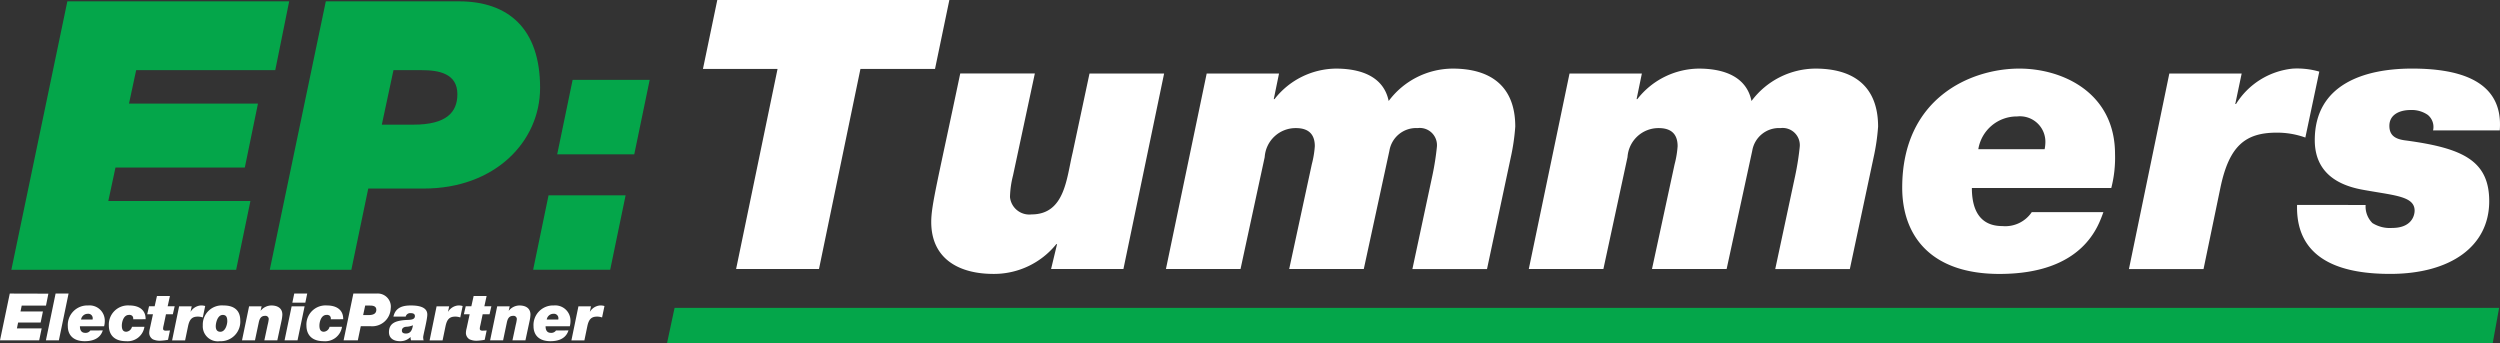 <svg xmlns="http://www.w3.org/2000/svg" width="209.176" height="28.73" viewBox="0 0 209.176 28.73">
  <rect x="0" y="0" width="209.176" height="28.73" fill="#333333" stroke="none"/>
  <g id="Group_1212" data-name="Group 1212" transform="translate(-393 -15.635)">
    <path id="Path_1131" data-name="Path 1131" d="M.818,182.59,0,186.506H3.278l.209-1H1.415l.1-.489H3.4l.192-.929H1.716l.1-.489H3.848l.2-1Z" transform="translate(393 -142.393)" fill="#fff"/>
    <path id="Path_1132" data-name="Path 1132" d="M25.664,182.59h1.085l-.811,3.915H24.853Z" transform="translate(371.988 -142.393)" fill="#fff"/>
    <path id="Path_1133" data-name="Path 1133" d="M39.646,191.129c-.071.193-.284.9-1.512.9-1.009,0-1.415-.565-1.415-1.255a1.637,1.637,0,0,1,1.7-1.734,1.273,1.273,0,0,1,1.393,1.246,1.761,1.761,0,0,1-.055.493H37.732c0,.3.105.552.444.552a.464.464,0,0,0,.427-.2Zm-.854-.914a.51.51,0,0,0,.011-.094.371.371,0,0,0-.411-.384.568.568,0,0,0-.565.478Z" transform="translate(361.955 -147.847)" fill="#fff"/>
    <path id="Path_1134" data-name="Path 1134" d="M60.977,190.193a.335.335,0,0,0-.077-.28.354.354,0,0,0-.273-.083c-.472,0-.6.62-.6.888s.06.521.373.521a.536.536,0,0,0,.477-.416h1.042a1.42,1.42,0,0,1-1.53,1.206c-1.206,0-1.447-.767-1.447-1.3a1.6,1.6,0,0,1,1.715-1.689c.789,0,1.376.357,1.36,1.152Z" transform="translate(343.166 -147.847)" fill="#fff"/>
    <path id="Path_1135" data-name="Path 1135" d="M81.421,184.8h.587l-.154.669h-.575l-.192.915a1.315,1.315,0,0,0-.049.285c0,.094.049.169.22.169s.268-.011.356-.017l-.164.784a4.724,4.724,0,0,1-.586.071,1.4,1.4,0,0,1-.685-.115.628.628,0,0,1-.3-.537,1.7,1.7,0,0,1,.06-.389l.252-1.167h-.481l.153-.669h.471l.192-.861h1.085Z" transform="translate(325.607 -143.537)" fill="#fff"/>
    <path id="Path_1136" data-name="Path 1136" d="M93.761,189.114h1.052l-.093.443h.011a1.1,1.1,0,0,1,.828-.516,1.126,1.126,0,0,1,.384.046l-.2.957a1.239,1.239,0,0,0-.416-.071c-.461,0-.691.2-.817.8l-.247,1.19H93.175Z" transform="translate(314.225 -147.847)" fill="#fff"/>
    <path id="Path_1137" data-name="Path 1137" d="M111.547,189.041c.833,0,1.382.385,1.382,1.246a1.637,1.637,0,0,1-1.715,1.743,1.256,1.256,0,0,1-1.42-1.332,1.6,1.6,0,0,1,1.753-1.656m-.284,2.2c.427,0,.58-.629.58-.877,0-.34-.087-.533-.378-.533-.433,0-.586.654-.586.95,0,.229.077.459.384.459" transform="translate(300.174 -147.847)" fill="#fff"/>
    <path id="Path_1138" data-name="Path 1138" d="M131.614,189.114h1.047l-.082.361h.011a1.158,1.158,0,0,1,.882-.434c.5,0,.926.209.926.768a3.061,3.061,0,0,1-.077.542l-.345,1.608h-1.085l.28-1.306a3.294,3.294,0,0,0,.088-.471.272.272,0,0,0-.307-.273c-.346,0-.46.245-.526.541l-.319,1.509h-1.085Z" transform="translate(282.227 -147.847)" fill="#fff"/>
    <path id="Path_1139" data-name="Path 1139" d="M154.655,183.66h1.085l-.592,2.845h-1.085Zm1.146-.308h-1.086l.159-.762h1.085Z" transform="translate(262.746 -142.393)" fill="#fff"/>
    <path id="Path_1140" data-name="Path 1140" d="M167.966,190.193a.336.336,0,0,0-.077-.28.357.357,0,0,0-.274-.083c-.472,0-.6.62-.6.888s.06.521.372.521a.535.535,0,0,0,.477-.416h1.041a1.419,1.419,0,0,1-1.529,1.206c-1.206,0-1.447-.767-1.447-1.3a1.6,1.6,0,0,1,1.716-1.689c.789,0,1.375.357,1.359,1.152Z" transform="translate(252.711 -147.847)" fill="#fff"/>
    <path id="Path_1141" data-name="Path 1141" d="M186.837,182.59h1.94a1.1,1.1,0,0,1,1.184,1.262,1.549,1.549,0,0,1-1.693,1.469h-.811l-.247,1.184h-1.19Zm.818,1.8h.46c.482,0,.642-.182.642-.444,0-.3-.269-.351-.521-.351h-.41Z" transform="translate(235.729 -142.393)" fill="#fff"/>
    <path id="Path_1142" data-name="Path 1142" d="M210.926,189.972c.17-.755.757-.931,1.453-.931.515,0,1.381.067,1.381.757,0,.445-.346,1.721-.346,1.908.022.219,0,.12.044.253H212.4a.773.773,0,0,1-.038-.275h-.011a1.188,1.188,0,0,1-.877.345c-.488,0-.921-.215-.921-.755,0-.752.559-.955,1.377-1.015.306-.021.794.022.794-.329,0-.2-.175-.246-.34-.246a.391.391,0,0,0-.433.289Zm1.053,1.416c.367,0,.515-.269.58-.691a1.541,1.541,0,0,1-.575.126c-.18.017-.35.111-.35.318s.17.247.345.247" transform="translate(214.992 -147.847)" fill="#fff"/>
    <path id="Path_1143" data-name="Path 1143" d="M233.148,189.114H234.2l-.093.443h.011a1.1,1.1,0,0,1,.828-.516,1.126,1.126,0,0,1,.384.046l-.2.957a1.241,1.241,0,0,0-.416-.071c-.46,0-.691.2-.817.8l-.247,1.19h-1.085Z" transform="translate(196.381 -147.847)" fill="#fff"/>
    <path id="Path_1144" data-name="Path 1144" d="M252.873,184.8h.586l-.153.669h-.576l-.191.915a1.288,1.288,0,0,0-.049.285c0,.094.049.169.219.169s.269-.011.356-.017l-.164.784a4.745,4.745,0,0,1-.586.071,1.4,1.4,0,0,1-.686-.115.629.629,0,0,1-.3-.537,1.7,1.7,0,0,1,.061-.389l.252-1.167h-.483l.154-.669h.471l.192-.861h1.085Z" transform="translate(180.654 -143.537)" fill="#fff"/>
    <path id="Path_1145" data-name="Path 1145" d="M265.932,189.114h1.047l-.083.361h.012a1.156,1.156,0,0,1,.882-.434c.5,0,.926.209.926.768a3.058,3.058,0,0,1-.076.542l-.345,1.608h-1.086l.279-1.306a3.171,3.171,0,0,0,.088-.471.271.271,0,0,0-.307-.273c-.346,0-.46.245-.526.541l-.317,1.509H265.34Z" transform="translate(168.668 -147.847)" fill="#fff"/>
    <path id="Path_1146" data-name="Path 1146" d="M291.769,191.129c-.071.193-.284.9-1.512.9-1.009,0-1.414-.565-1.414-1.255a1.637,1.637,0,0,1,1.7-1.734,1.273,1.273,0,0,1,1.392,1.246,1.778,1.778,0,0,1-.055.493h-2.028c0,.3.1.552.444.552a.463.463,0,0,0,.428-.2Zm-.855-.914a.512.512,0,0,0,.011-.094.371.371,0,0,0-.412-.384.567.567,0,0,0-.564.478Z" transform="translate(148.797 -147.847)" fill="#fff"/>
    <path id="Path_1147" data-name="Path 1147" d="M309.95,189.114H311l-.093.443h.011a1.1,1.1,0,0,1,.827-.516,1.123,1.123,0,0,1,.384.046l-.2.957a1.247,1.247,0,0,0-.417-.071c-.46,0-.69.2-.816.8l-.247,1.19h-1.086Z" transform="translate(131.447 -147.847)" fill="#fff"/>
    <path id="Path_1148" data-name="Path 1148" d="M10.831,24.382H29.39l-1.164,5.756H16.588l-.6,2.8H26.779l-1.1,5.347H14.858l-.6,2.8H26.149l-1.195,5.757H6.145Z" transform="translate(387.805 -8.635)" fill="#04a64a"/>
    <path id="Path_1149" data-name="Path 1149" d="M150.749,24.382h11.135c4.12,0,6.794,2.264,6.794,7.234,0,4.528-3.806,8.429-9.719,8.429H154.3l-1.415,6.8h-6.826ZM155.435,34.7h2.642c2.768,0,3.68-1.038,3.68-2.548,0-1.73-1.541-2.012-2.988-2.012H156.41Z" transform="translate(269.512 -8.635)" fill="#04a64a"/>
    <path id="Path_1150" data-name="Path 1150" d="M289.924,76.572h6.448l-1.29,6.229h-6.447Zm7.172-3.43h-6.448l1.29-6.227h6.448Z" transform="translate(148.973 -44.596)" fill="#04a64a"/>
    <g id="Group_1" data-name="Group 1" transform="translate(451.816 15.635)">
      <path id="Path_97" data-name="Path 97" d="M386.815,29.432h-6.242l1.2-5.769H401.19l-1.2,5.769H393.75l-3.468,16.739h-6.935Z" transform="translate(-380.573 -23.663)" fill="#fff"/>
      <path id="Path_98" data-name="Path 98" d="M520.261,79.8h-6.053l.5-2.081h-.063a6.7,6.7,0,0,1-5.264,2.491c-2.837,0-5.2-1.229-5.2-4.35,0-1.419.536-3.4,2.427-12.421h6.242l-1.828,8.543a7.949,7.949,0,0,0-.252,1.8,1.622,1.622,0,0,0,1.8,1.45c2.806,0,2.932-3.058,3.436-5.138l1.418-6.652h6.242Z" transform="translate(-485.08 -57.292)" fill="#fff"/>
      <path id="Path_99" data-name="Path 99" d="M634.668,61.2h6.053l-.441,2.144h.063a6.605,6.605,0,0,1,5.139-2.554c2.144,0,4,.694,4.413,2.711a6.719,6.719,0,0,1,5.359-2.711c3.184,0,5.233,1.482,5.233,4.855a17.614,17.614,0,0,1-.378,2.585l-1.986,9.331H651.88l1.671-7.818a22.568,22.568,0,0,0,.378-2.4,1.438,1.438,0,0,0-1.608-1.576,2.266,2.266,0,0,0-2.364,1.891l-2.144,9.9h-6.242l1.892-8.764a8,8,0,0,0,.252-1.513c0-1.04-.568-1.513-1.576-1.513a2.593,2.593,0,0,0-2.617,2.427L637.5,77.558h-6.242Z" transform="translate(-592.52 -55.05)" fill="#fff"/>
      <path id="Path_100" data-name="Path 100" d="M831.1,61.2h6.053l-.442,2.144h.063a6.606,6.606,0,0,1,5.139-2.554c2.144,0,4,.694,4.413,2.711a6.719,6.719,0,0,1,5.359-2.711c3.184,0,5.233,1.482,5.233,4.855a17.631,17.631,0,0,1-.378,2.585l-1.986,9.331h-6.242l1.671-7.818a22.568,22.568,0,0,0,.378-2.4,1.438,1.438,0,0,0-1.608-1.576,2.267,2.267,0,0,0-2.364,1.891l-2.144,9.9H838l1.892-8.764a7.991,7.991,0,0,0,.252-1.513c0-1.04-.568-1.513-1.576-1.513a2.593,2.593,0,0,0-2.616,2.427l-2.018,9.363h-6.242Z" transform="translate(-758.593 -55.05)" fill="#fff"/>
      <path id="Path_101" data-name="Path 101" d="M1046.674,72.8c-.41,1.1-1.639,5.17-8.7,5.17-5.8,0-8.133-3.247-8.133-7.219,0-7.5,5.737-9.962,9.8-9.962,3.625,0,8.007,2.018,8.007,7.156a10.164,10.164,0,0,1-.315,2.837h-11.664c0,1.734.6,3.184,2.553,3.184a2.674,2.674,0,0,0,2.459-1.166Zm-4.918-5.264a3.11,3.11,0,0,0,.063-.536,2.13,2.13,0,0,0-2.364-2.207,3.262,3.262,0,0,0-3.247,2.743Z" transform="translate(-929.498 -55.05)" fill="#fff"/>
      <path id="Path_102" data-name="Path 102" d="M1156.007,61.2h6.053l-.536,2.553h.063a6.331,6.331,0,0,1,4.76-2.963,6.7,6.7,0,0,1,2.207.252l-1.166,5.517a6.968,6.968,0,0,0-2.4-.41c-2.648,0-3.972,1.135-4.7,4.571l-1.419,6.841h-6.242Z" transform="translate(-1033.314 -55.05)" fill="#fff"/>
      <path id="Path_103" data-name="Path 103" d="M1249.329,72.2a1.95,1.95,0,0,0,.568,1.513,2.744,2.744,0,0,0,1.64.41c1.671,0,1.891-1.072,1.891-1.45,0-1.166-1.576-1.261-3.909-1.671-1.1-.189-4.445-.662-4.445-4.224,0-4.7,4.193-5.99,8.133-5.99,3.468,0,7.692.757,7.345,5.17h-5.58a1.3,1.3,0,0,0-.441-1.293,2.363,2.363,0,0,0-1.45-.41c-.851,0-1.765.347-1.765,1.324,0,.883.6,1.135,1.419,1.229,4.634.631,6.935,1.639,6.935,5.075,0,3.783-3.247,6.084-8.291,6.084-3.531,0-7.913-.851-7.787-5.769Z" transform="translate(-1110.212 -55.05)" fill="#fff"/>
    </g>
    <path id="Path_1151" data-name="Path 1151" d="M513.858,193.312l.539-2.969H361.737l-.635,2.969Z" transform="translate(87.705 -148.947)" fill="#04a64a"/>
  </g>
</svg>
